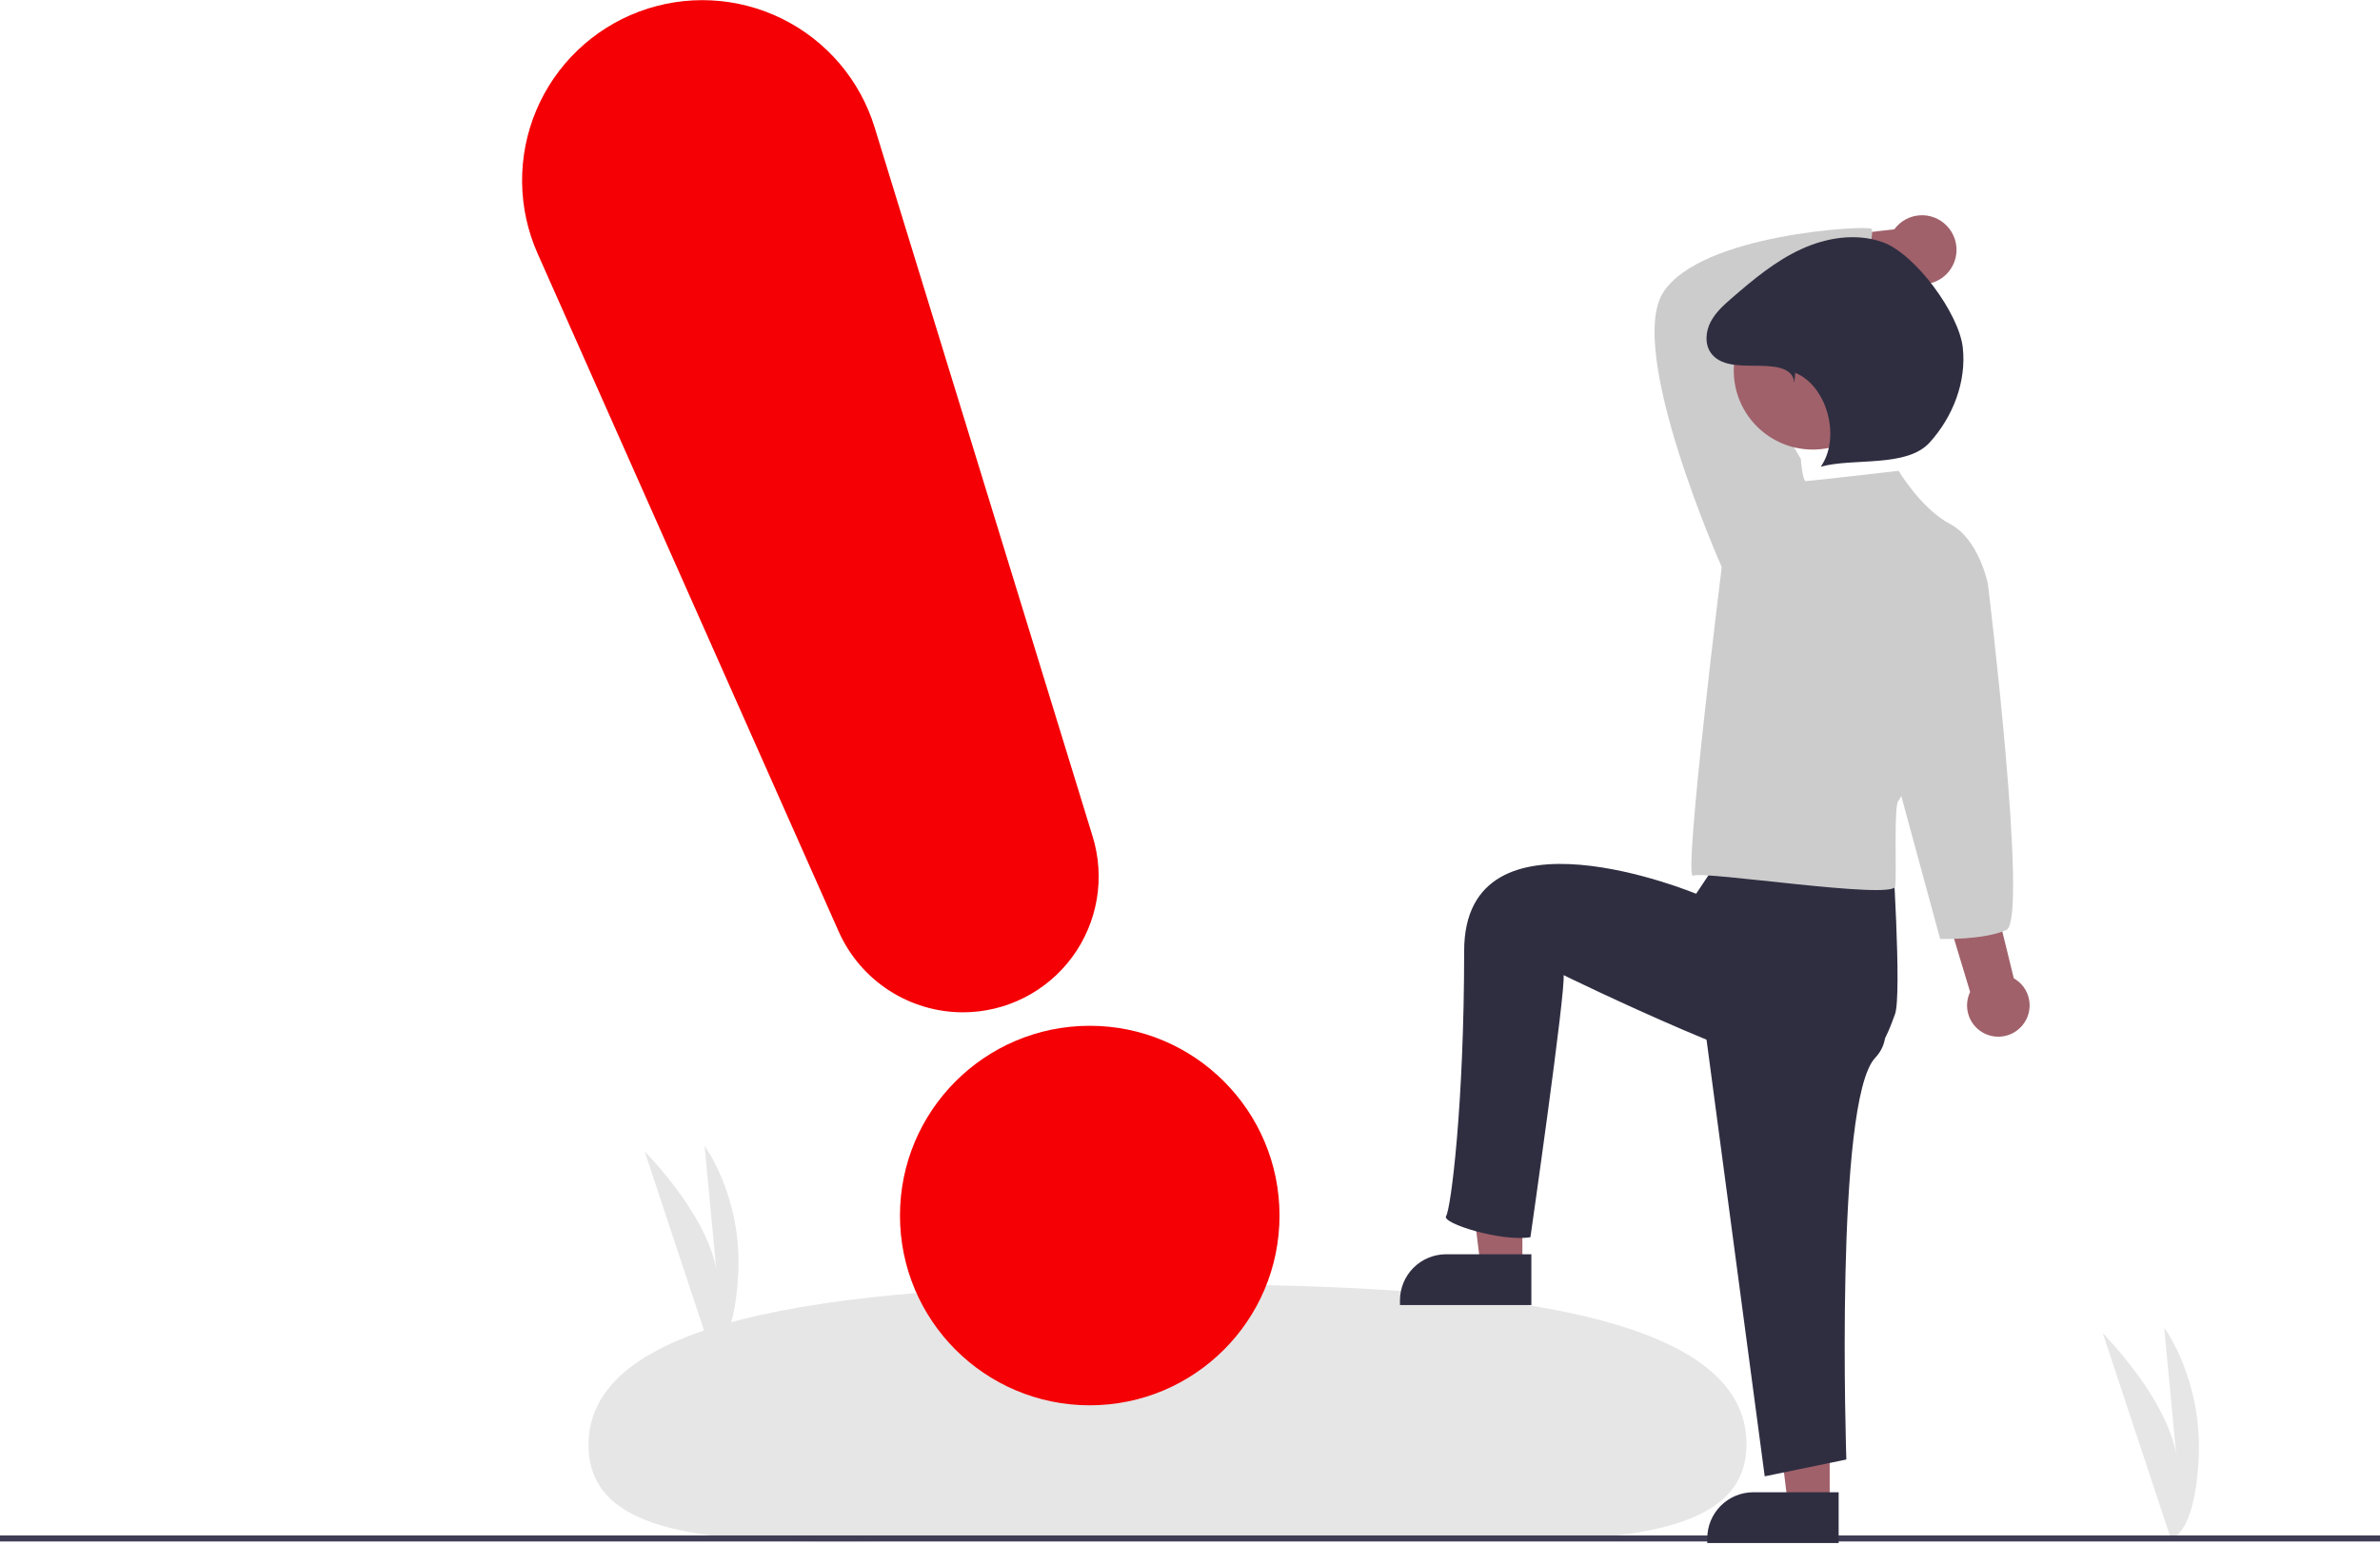 <svg width="790" height="513" viewBox="0 0 790 513" fill="none" xmlns="http://www.w3.org/2000/svg">
<g clip-path="url(#clip0_3251_4155)">
<path d="M720.563 510.693L698 442.602C698 442.602 722.818 467.42 722.818 487.784L718.364 440.693C718.364 440.693 731.091 457.875 729.818 483.966C728.545 510.057 720.563 510.693 720.563 510.693Z" fill="#E6E6E6"/>
<path d="M236.021 448.693L214 382.239C214 382.239 238.222 406.461 238.222 426.335L233.874 380.376C233.874 380.376 246.295 397.145 245.053 422.608C243.811 448.072 236.021 448.693 236.021 448.693Z" fill="#E6E6E6"/>
<path d="M579.725 479.359C579.763 523.074 493.06 509.627 386.916 509.719C280.772 509.81 195.381 523.405 195.343 479.691C195.305 435.976 281.976 426.394 388.12 426.302C494.265 426.21 579.688 435.644 579.725 479.359Z" fill="#E6E6E6"/>
<path d="M790 509.693H0V511.693H790V509.693Z" fill="#3F3D56"/>
<path d="M505.336 420.322H491.459L484.855 366.797H505.336V420.322Z" fill="#A0616A"/>
<path d="M480.005 416.357H508.31V433.208H464.696V431.667C464.696 427.606 466.309 423.712 469.18 420.841C472.051 417.97 475.945 416.357 480.005 416.357Z" fill="#2F2E41"/>
<path d="M607.336 499.322H593.459L586.855 445.797H607.336V499.322Z" fill="#A0616A"/>
<path d="M582.005 495.357H610.31V512.208H566.696V510.667C566.696 506.606 568.309 502.712 571.18 499.841C574.051 496.97 577.945 495.357 582.005 495.357Z" fill="#2F2E41"/>
<path d="M671.345 340.309C672.304 339.146 672.997 337.786 673.374 336.326C673.751 334.865 673.804 333.34 673.528 331.858C673.251 330.375 672.654 328.971 671.776 327.744C670.899 326.518 669.763 325.498 668.449 324.758L636.219 193.465L615.611 202.332L653.947 329.281C652.849 331.571 652.63 334.183 653.331 336.624C654.031 339.064 655.603 341.163 657.747 342.523C659.892 343.882 662.461 344.408 664.967 344C667.473 343.592 669.742 342.279 671.345 340.309Z" fill="#A0616A"/>
<path d="M646.208 74.964C645.058 73.761 643.658 72.826 642.107 72.223C640.556 71.62 638.892 71.364 637.231 71.474C635.571 71.584 633.955 72.056 632.497 72.859C631.039 73.66 629.774 74.772 628.793 76.116L578.907 81.843L586.496 101.085L631.864 92.594C634.23 94.093 637.064 94.673 639.829 94.222C642.595 93.772 645.098 92.323 646.867 90.15C648.635 87.977 649.544 85.231 649.423 82.432C649.301 79.633 648.157 76.975 646.208 74.964Z" fill="#A0616A"/>
<path d="M564 326.693L585.768 490.067L612.862 484.489C612.862 484.489 608.877 365.508 622.424 351.164C635.971 336.821 605 311.693 605 311.693L564 326.693Z" fill="#2F2E41"/>
<path d="M573 281.693L563 296.693C563 296.693 486 264.694 486 315.693C486 366.692 481.594 401.303 480 403.693C478.406 406.084 498.438 412.287 508 410.693C508 410.693 519.797 328.474 519 323.693C519 323.693 594.533 360.727 608.877 357.539C623.221 354.352 626.609 343.068 629 336.693C631.39 330.318 628 279.693 628 279.693L580.19 265.103L573 281.693Z" fill="#2F2E41"/>
<path d="M574.349 191.633L571.499 188.212C571.499 188.212 539.575 116.384 552.117 97.002C564.658 77.62 619.384 74.769 621.095 75.909C622.805 77.05 617.01 91.852 621 98.693C621 98.693 578.606 107.884 575.756 109.024C572.905 110.165 597.722 152.298 597.722 152.298L594.872 177.951L574.349 191.633Z" fill="#CCCCCC"/>
<path d="M630.216 156.289C630.216 156.289 600.572 159.709 599.432 159.709C598.292 159.709 597.722 152.298 597.722 152.298L571.499 188.212C571.499 188.212 558.58 292.403 562 290.693C565.421 288.983 628.506 298.805 629.076 294.244C629.646 289.684 628.506 266.881 630.216 265.741C631.926 264.601 659.859 193.913 659.859 193.913C659.859 193.913 657.009 179.091 647.318 173.961C637.627 168.83 630.216 156.289 630.216 156.289Z" fill="#CCCCCC"/>
<path d="M650.738 184.222L659.859 193.913C659.859 193.913 673.411 305.273 666 308.693C658.589 312.114 644 311.693 644 311.693L629.646 258.9L650.738 184.222Z" fill="#CCCCCC"/>
<path d="M601.73 149.236C616.221 149.236 627.969 137.489 627.969 122.998C627.969 108.506 616.221 96.759 601.73 96.759C587.239 96.759 575.491 108.506 575.491 122.998C575.491 137.489 587.239 149.236 601.73 149.236Z" fill="#A0616A"/>
<path d="M595.573 127.092C595.218 121.647 588.35 121.461 582.894 121.409C577.438 121.358 570.915 121.553 567.828 117.054C565.788 114.081 566.178 109.954 567.863 106.766C569.549 103.579 572.321 101.127 575.049 98.769C582.09 92.68 589.347 86.639 597.801 82.742C606.255 78.845 616.161 77.27 624.929 80.399C635.699 84.242 650.258 104.024 651.515 115.39C652.772 126.756 648.23 138.343 640.573 146.836C632.916 155.33 615.391 151.903 604.362 154.924C611.067 145.435 606.648 128.192 595.907 123.76L595.573 127.092Z" fill="#2F2E41"/>
<path d="M361.722 466.494C396.51 466.494 424.711 438.293 424.711 403.505C424.711 368.717 396.51 340.515 361.722 340.515C326.934 340.515 298.732 368.717 298.732 403.505C298.732 438.293 326.934 466.494 361.722 466.494Z" fill="#F50004"/>
<path d="M319.656 336.04C310.926 336.04 302.383 333.51 295.061 328.756C287.74 324.002 281.953 317.228 278.401 309.253L178.449 84.162C175.138 76.705 173.387 68.651 173.303 60.493C173.219 52.335 174.805 44.246 177.962 36.724C181.12 29.202 185.782 22.404 191.664 16.75C197.545 11.096 204.52 6.704 212.161 3.845C219.801 0.985 227.946 -0.281 236.094 0.123C244.243 0.527 252.222 2.594 259.542 6.195C266.863 9.796 273.369 14.857 278.662 21.066C283.954 27.274 287.921 34.499 290.319 42.297L362.696 277.709C364.768 284.448 365.231 291.578 364.048 298.528C362.864 305.477 360.067 312.053 355.882 317.725C351.696 323.398 346.238 328.01 339.947 331.19C333.656 334.371 326.706 336.032 319.656 336.04Z" fill="#F50004"/>
</g>
<defs>
<clipPath id="clip0_3251_4155">
<rect width="790" height="512.208" fill="white"/>
</clipPath>
</defs>
</svg>
